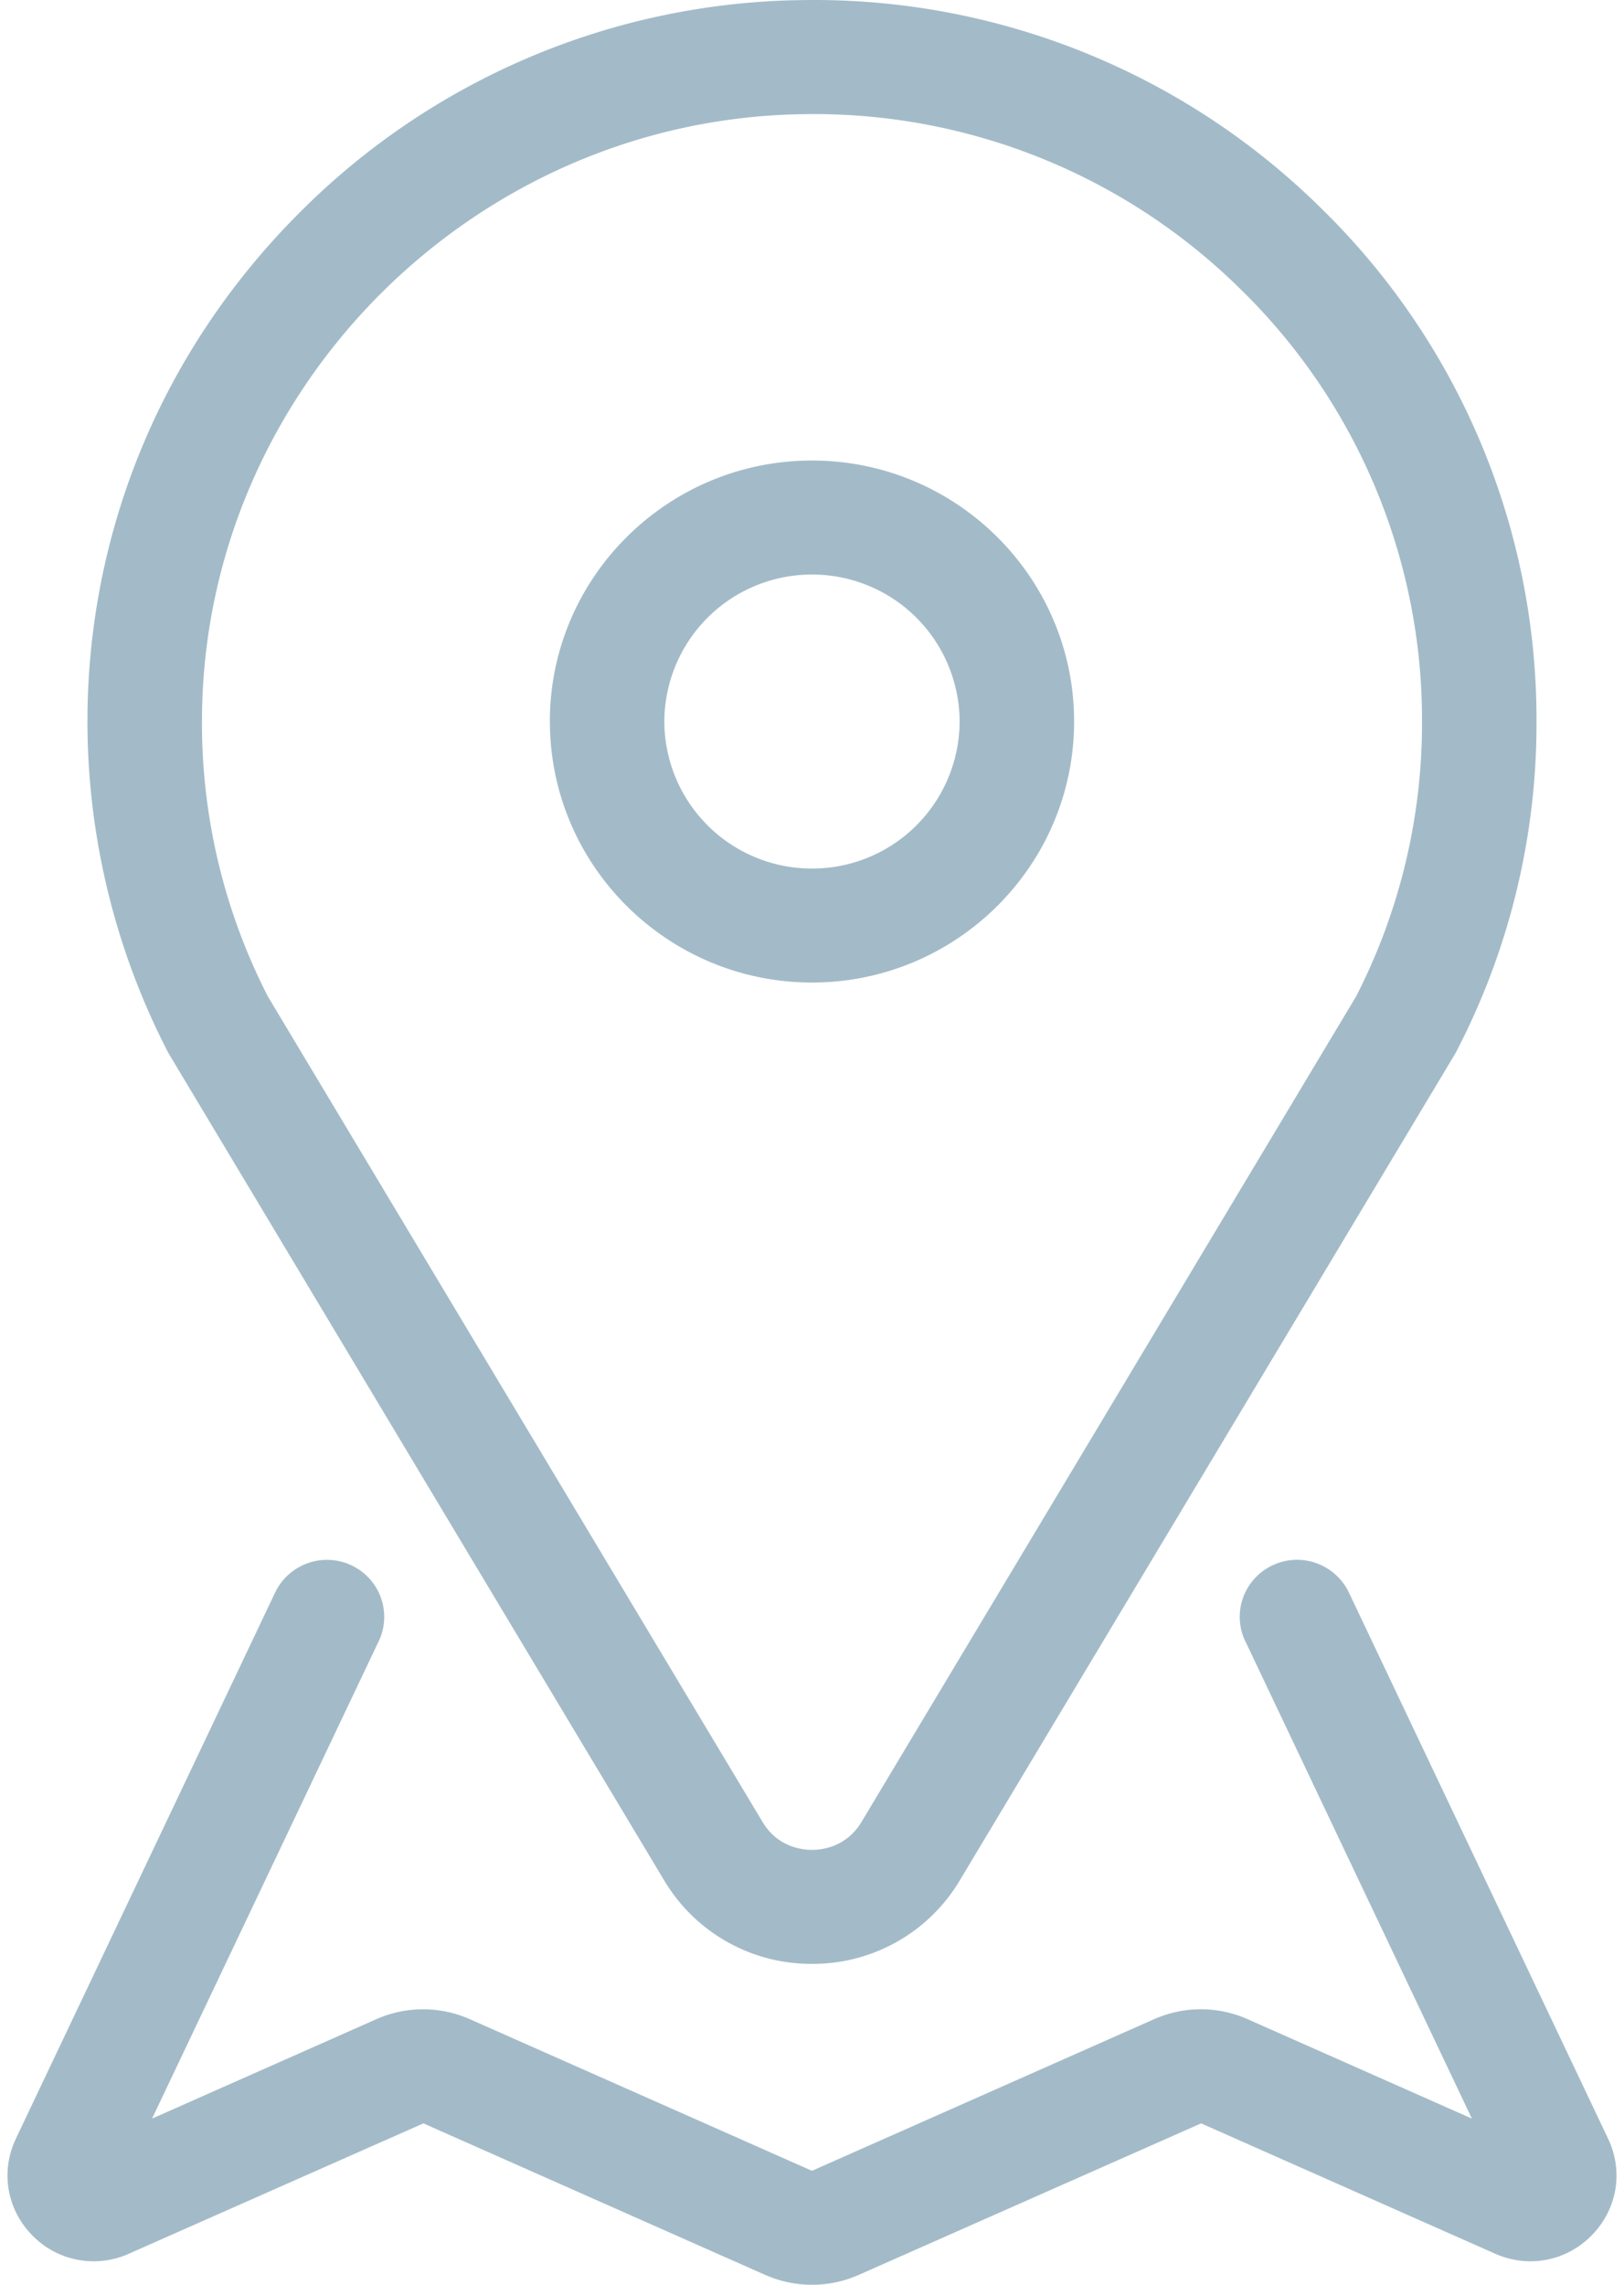 <svg width="32" height="45" xmlns="http://www.w3.org/2000/svg" xmlns:xlink="http://www.w3.org/1999/xlink" xmlns:svgjs="http://svgjs.com/svgjs" viewBox="0.148 0 31.704 45" fill="#a3bbc8"><svg xmlns="http://www.w3.org/2000/svg" width="32" height="45" viewBox="2 1.999 31 44.001"><path paint-order="stroke fill markers" fill-rule="evenodd" d="M16.597 45.81l-6.584-2.918-5.674 2.51a1.652 1.652 0 0 1-1.864-.355c-.49-.5-.613-1.23-.313-1.862l4.994-10.516a1.107 1.107 0 0 1 1.986-.023c.165.332.148.707-.014 1.01L4.785 42.8l4.32-1.914a2.227 2.227 0 0 1 1.806.001l6.583 2.916h.011l6.585-2.917a2.222 2.222 0 0 1 1.804 0l4.32 1.914-4.342-9.145a1.093 1.093 0 0 1 .174-1.275 1.107 1.107 0 0 1 1.798.288l4.994 10.518c.3.63.177 1.36-.313 1.86-.49.501-1.222.641-1.863.356l-5.665-2.51-6.594 2.917a2.22 2.22 0 0 1-1.806 0zm-1.947-7.6L5.102 22.283A13.892 13.892 0 0 1 3.54 15.81c.023-3.642 1.464-7.083 4.06-9.689a13.903 13.903 0 0 1 9.702-4.12 13.897 13.897 0 0 1 9.999 4 13.76 13.76 0 0 1 4.158 9.893 13.691 13.691 0 0 1-1.562 6.39L20.349 38.21a3.293 3.293 0 0 1-2.849 1.61 3.294 3.294 0 0 1-2.85-1.61zm2.683-34.012C10.983 4.285 5.785 9.5 5.747 15.823a11.525 11.525 0 0 0 1.269 5.366l9.53 15.896c.29.487.764.54.954.54.19 0 .663-.053.955-.54l9.528-15.896a11.526 11.526 0 0 0 1.27-5.295 11.59 11.59 0 0 0-3.501-8.33 11.694 11.694 0 0 0-8.42-3.366zm-4.884 11.696c0-2.772 2.266-5.026 5.051-5.026s5.05 2.254 5.05 5.026c0 2.773-2.265 5.027-5.05 5.027-2.785 0-5.05-2.254-5.05-5.027zm2.206 0a2.842 2.842 0 0 0 2.845 2.832 2.84 2.84 0 0 0 2.844-2.832 2.84 2.84 0 0 0-2.844-2.83 2.841 2.841 0 0 0-2.845 2.83z"/></svg></svg>